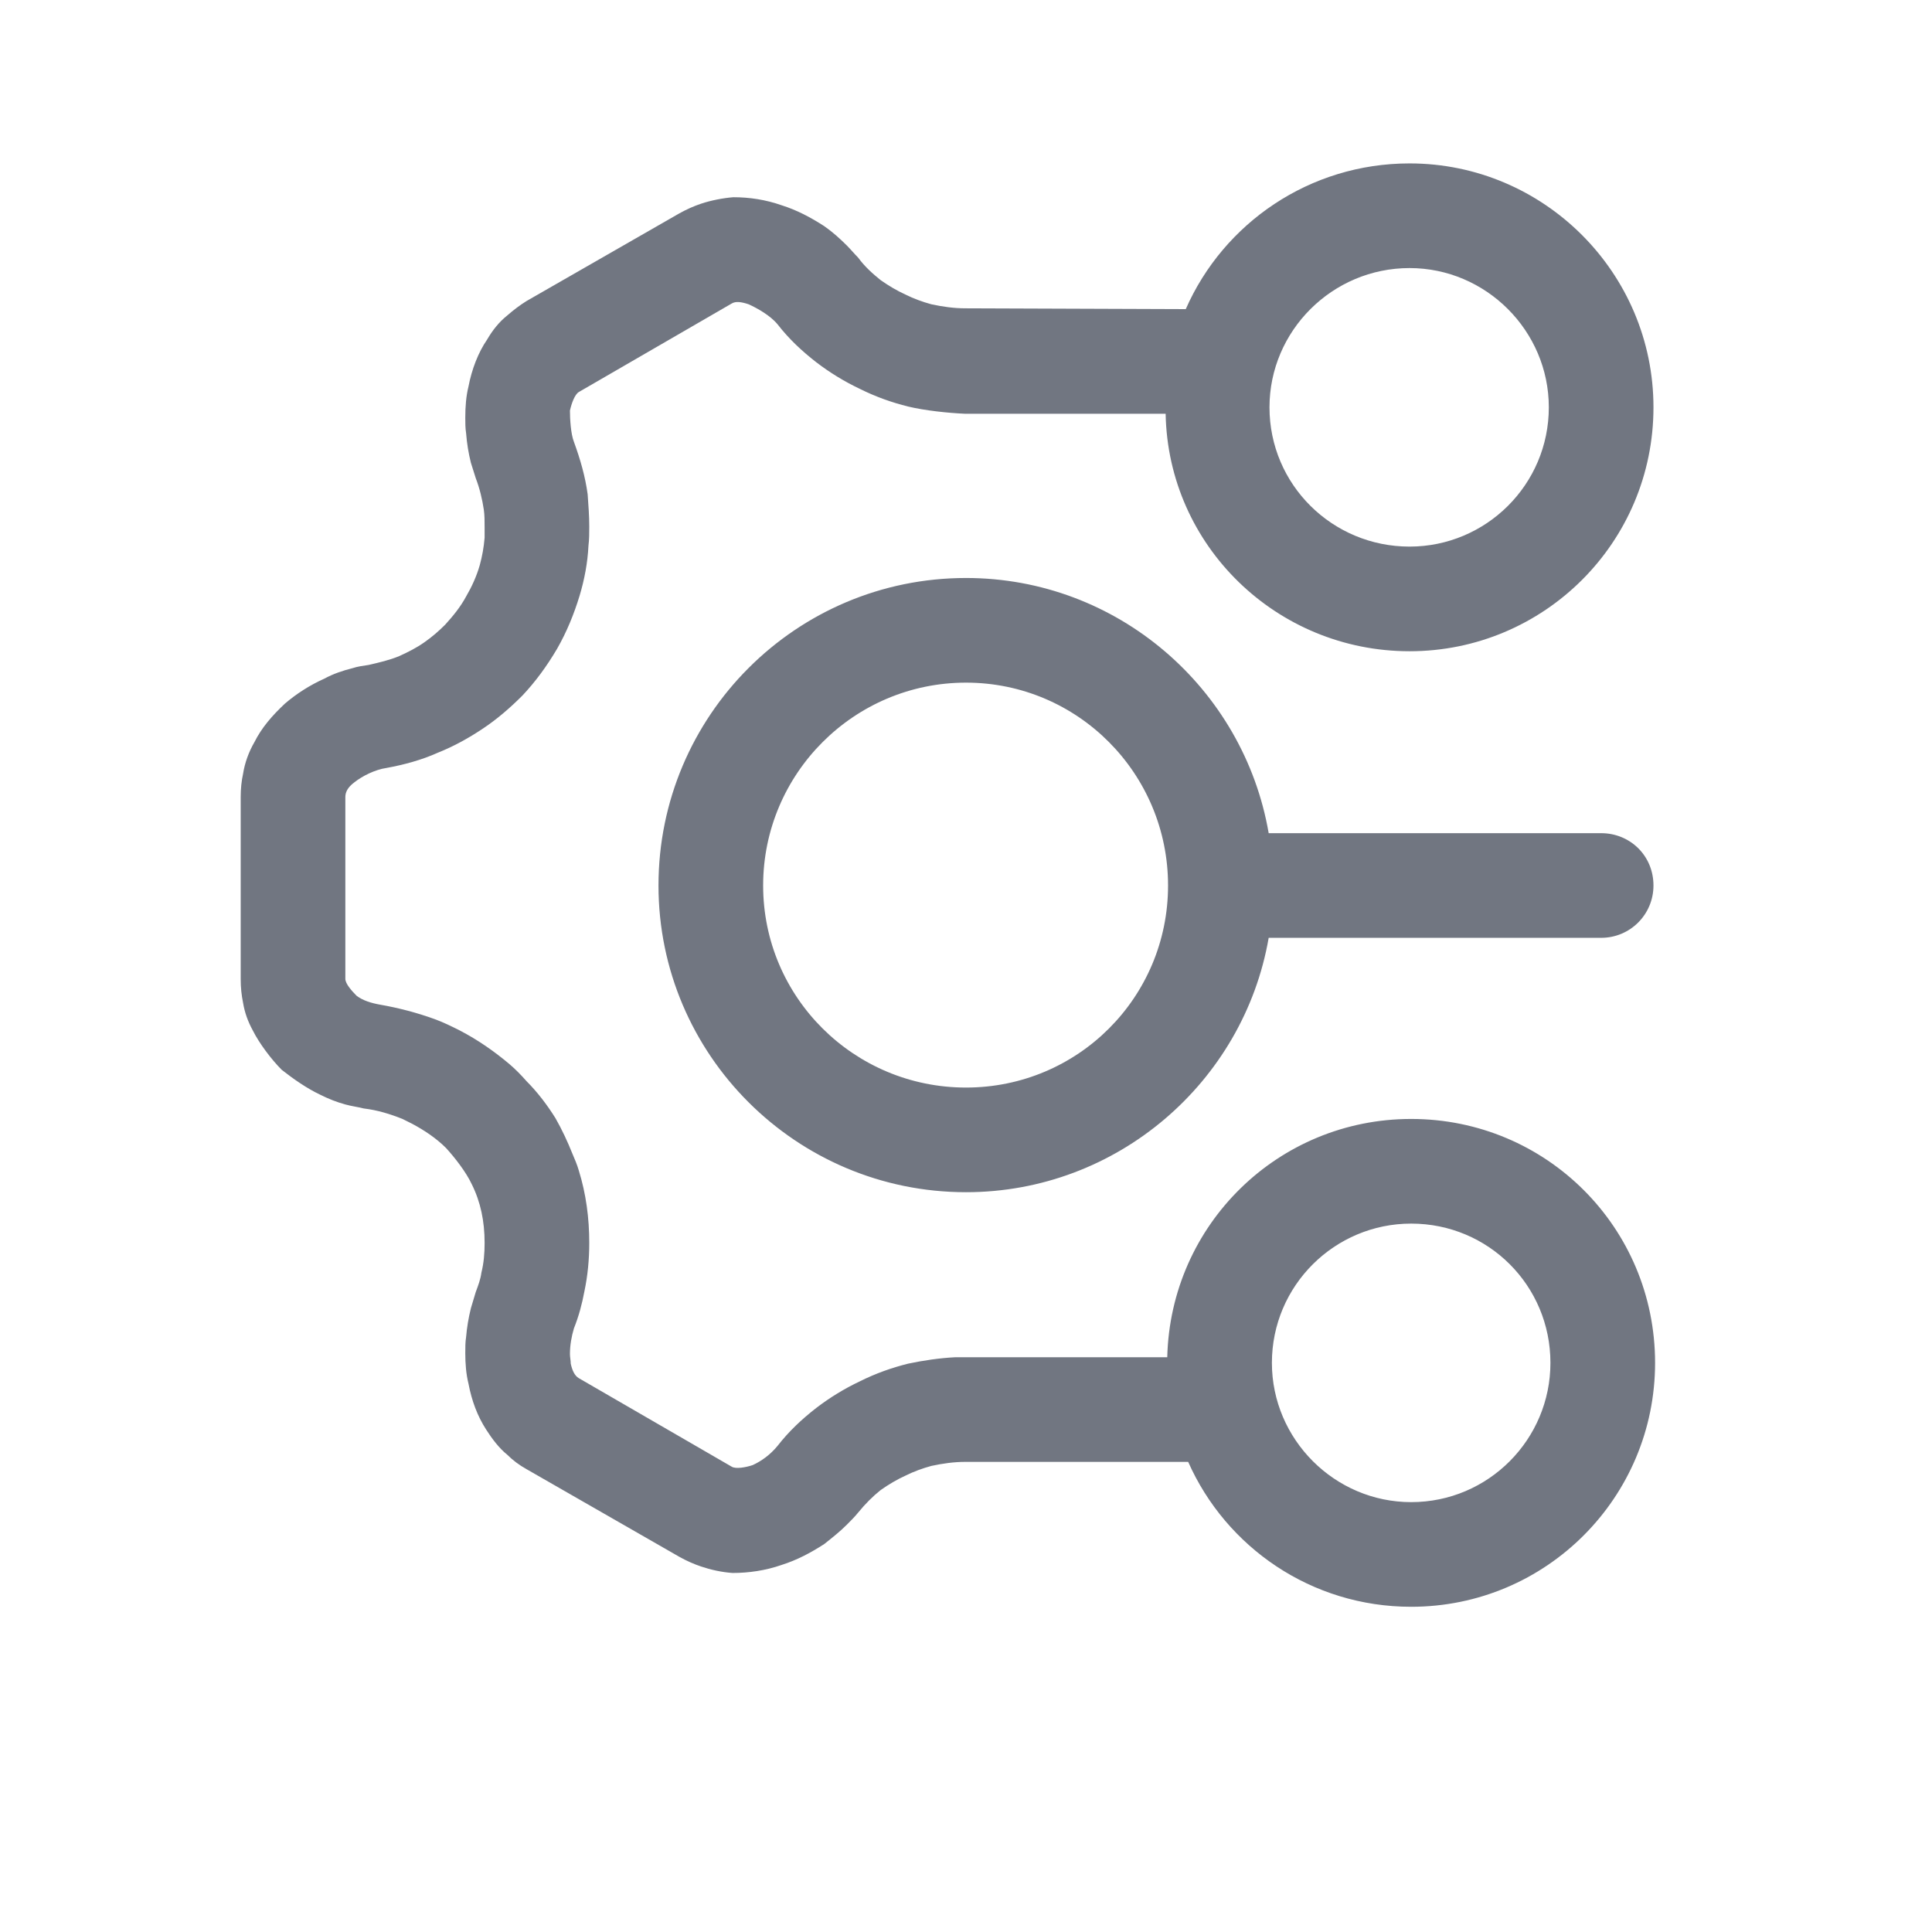 <svg width="24" height="24" viewBox="0 0 24 24" fill="none" xmlns="http://www.w3.org/2000/svg" xmlns:xlink="http://www.w3.org/1999/xlink">
	<desc>
			Created with Pixso.
	</desc>
	<defs>
		<clipPath id="clip1100_1477">
			<rect id="Outline / Item converter Outline" width="24" height="24" transform="translate(0 -1)" fill="white" fill-opacity="0"/>
		</clipPath>
	</defs>
	<g clip-path="url(#clip1100_1477)">
		<path id="Shape" d="M20.54 5.06C20.54 6.74 19.18 8.09 17.51 8.09C15.86 8.09 14.51 6.78 14.48 5.14L11.99 5.14C11.77 5.13 11.49 5.1 11.28 5.05C11.08 5 10.88 4.93 10.68 4.83C10.49 4.74 10.31 4.63 10.14 4.5C9.96 4.36 9.8 4.21 9.66 4.03C9.57 3.92 9.41 3.83 9.3 3.78C9.21 3.75 9.14 3.74 9.09 3.77L7.19 4.87C7.14 4.9 7.1 5.01 7.08 5.1C7.08 5.2 7.09 5.39 7.13 5.49C7.21 5.71 7.27 5.92 7.3 6.14C7.31 6.28 7.32 6.41 7.32 6.54C7.32 6.62 7.32 6.7 7.31 6.78C7.3 6.99 7.26 7.2 7.2 7.4C7.13 7.63 7.04 7.85 6.92 8.06C6.79 8.28 6.65 8.47 6.49 8.64C6.34 8.79 6.18 8.93 6 9.05C5.82 9.17 5.64 9.27 5.44 9.35C5.24 9.44 5.02 9.5 4.8 9.54C4.66 9.56 4.5 9.64 4.4 9.72C4.32 9.78 4.29 9.84 4.29 9.9L4.29 12.16C4.29 12.22 4.37 12.31 4.43 12.37C4.51 12.43 4.61 12.46 4.72 12.48C4.95 12.52 5.18 12.58 5.4 12.66C5.51 12.7 5.61 12.75 5.71 12.8C5.94 12.92 6.14 13.06 6.33 13.22C6.4 13.28 6.47 13.35 6.54 13.43C6.68 13.57 6.8 13.73 6.9 13.89C6.98 14.03 7.05 14.18 7.11 14.33C7.14 14.4 7.17 14.47 7.19 14.54C7.28 14.83 7.32 15.13 7.32 15.44C7.32 15.65 7.3 15.85 7.26 16.04C7.23 16.2 7.19 16.35 7.13 16.5C7.1 16.6 7.08 16.71 7.08 16.82C7.08 16.86 7.09 16.9 7.09 16.94C7.11 17.03 7.14 17.09 7.19 17.12L9.09 18.22C9.14 18.25 9.26 18.23 9.35 18.2C9.46 18.15 9.57 18.07 9.66 17.96C9.8 17.78 9.96 17.63 10.14 17.49C10.31 17.36 10.49 17.25 10.68 17.16C10.88 17.06 11.08 16.99 11.28 16.94C11.47 16.9 11.67 16.87 11.87 16.86L14.5 16.86C14.54 15.21 15.88 13.9 17.53 13.9C19.21 13.9 20.56 15.25 20.56 16.93C20.56 18.6 19.21 19.96 17.53 19.96C16.29 19.96 15.23 19.22 14.76 18.16L11.99 18.16C11.85 18.16 11.71 18.18 11.57 18.21C11.46 18.24 11.35 18.28 11.25 18.33C11.14 18.38 11.04 18.44 10.94 18.51C10.84 18.59 10.75 18.68 10.66 18.79C10.62 18.84 10.57 18.89 10.52 18.94C10.43 19.03 10.34 19.1 10.24 19.18C10.07 19.29 9.9 19.38 9.71 19.44C9.51 19.51 9.3 19.54 9.1 19.54C8.96 19.53 8.83 19.5 8.71 19.46C8.62 19.43 8.53 19.39 8.44 19.34L6.54 18.25C6.45 18.2 6.37 18.14 6.3 18.07C6.2 17.99 6.11 17.87 6.04 17.76C5.93 17.59 5.86 17.4 5.82 17.19C5.79 17.07 5.78 16.94 5.78 16.81C5.78 16.74 5.78 16.67 5.79 16.61C5.8 16.49 5.82 16.37 5.85 16.25C5.87 16.18 5.89 16.12 5.91 16.05C5.94 15.97 5.97 15.89 5.98 15.81C6.01 15.69 6.02 15.57 6.02 15.44C6.02 15.17 5.97 14.93 5.86 14.71C5.79 14.56 5.65 14.38 5.54 14.26C5.42 14.14 5.27 14.04 5.12 13.96C5.08 13.94 5.04 13.92 5 13.9C4.85 13.84 4.69 13.79 4.52 13.77C4.44 13.75 4.36 13.74 4.29 13.72C4.18 13.69 4.08 13.65 3.98 13.6C3.81 13.52 3.64 13.4 3.5 13.29C3.37 13.16 3.22 12.96 3.14 12.8C3.08 12.69 3.04 12.58 3.02 12.46C3 12.36 2.99 12.27 2.99 12.16L2.99 9.9C2.99 9.8 3 9.7 3.02 9.61C3.04 9.48 3.09 9.34 3.16 9.22C3.25 9.04 3.38 8.89 3.54 8.74C3.68 8.62 3.85 8.51 4.03 8.43C4.14 8.37 4.26 8.33 4.38 8.3C4.44 8.28 4.51 8.27 4.58 8.26C4.71 8.23 4.84 8.2 4.96 8.15C5.07 8.1 5.17 8.05 5.27 7.98C5.37 7.91 5.45 7.84 5.53 7.76C5.63 7.65 5.72 7.54 5.79 7.41C5.86 7.29 5.92 7.16 5.96 7.02C5.99 6.91 6.01 6.8 6.02 6.68C6.02 6.64 6.02 6.59 6.02 6.55C6.02 6.47 6.02 6.4 6.01 6.33C5.99 6.2 5.96 6.07 5.91 5.94C5.89 5.88 5.87 5.81 5.85 5.75C5.82 5.63 5.8 5.51 5.79 5.38C5.78 5.32 5.78 5.25 5.78 5.19C5.78 5.05 5.79 4.92 5.82 4.8C5.86 4.59 5.94 4.38 6.05 4.22C6.12 4.1 6.2 4 6.3 3.92C6.38 3.85 6.46 3.79 6.54 3.74L8.44 2.65C8.53 2.6 8.62 2.56 8.71 2.53C8.83 2.49 8.98 2.46 9.11 2.45C9.31 2.45 9.51 2.48 9.71 2.55C9.9 2.61 10.07 2.7 10.24 2.81C10.34 2.88 10.43 2.96 10.52 3.05C10.57 3.1 10.61 3.15 10.66 3.2C10.74 3.31 10.84 3.4 10.94 3.48C11.04 3.55 11.14 3.61 11.25 3.66C11.35 3.71 11.46 3.75 11.57 3.78C11.71 3.81 11.85 3.83 11.99 3.83L14.73 3.84C15.2 2.77 16.27 2.03 17.51 2.03C19.18 2.03 20.54 3.39 20.54 5.06ZM17.51 6.79C18.46 6.79 19.24 6.02 19.24 5.06C19.24 4.11 18.46 3.33 17.51 3.33C16.55 3.33 15.77 4.11 15.77 5.06C15.77 6.02 16.55 6.79 17.51 6.79ZM15.76 11.65C15.45 13.44 13.88 14.81 12 14.81C9.89 14.81 8.18 13.1 8.18 11C8.18 8.89 9.89 7.18 12 7.18C13.88 7.18 15.45 8.55 15.76 10.35L19.89 10.35C20.25 10.35 20.54 10.63 20.54 11C20.54 11.36 20.25 11.65 19.89 11.65L15.76 11.65ZM12 13.51C13.39 13.51 14.51 12.39 14.51 11C14.51 9.61 13.39 8.48 12 8.48C10.61 8.48 9.48 9.61 9.48 11C9.48 12.39 10.61 13.51 12 13.51ZM17.53 18.66C18.49 18.66 19.26 17.88 19.26 16.93C19.26 15.97 18.49 15.2 17.53 15.2C16.58 15.2 15.8 15.97 15.8 16.93C15.8 17.88 16.58 18.66 17.53 18.66Z" fill="#717681" fill-opacity="1" fill-rule="evenodd"/>
	</g>
</svg>
